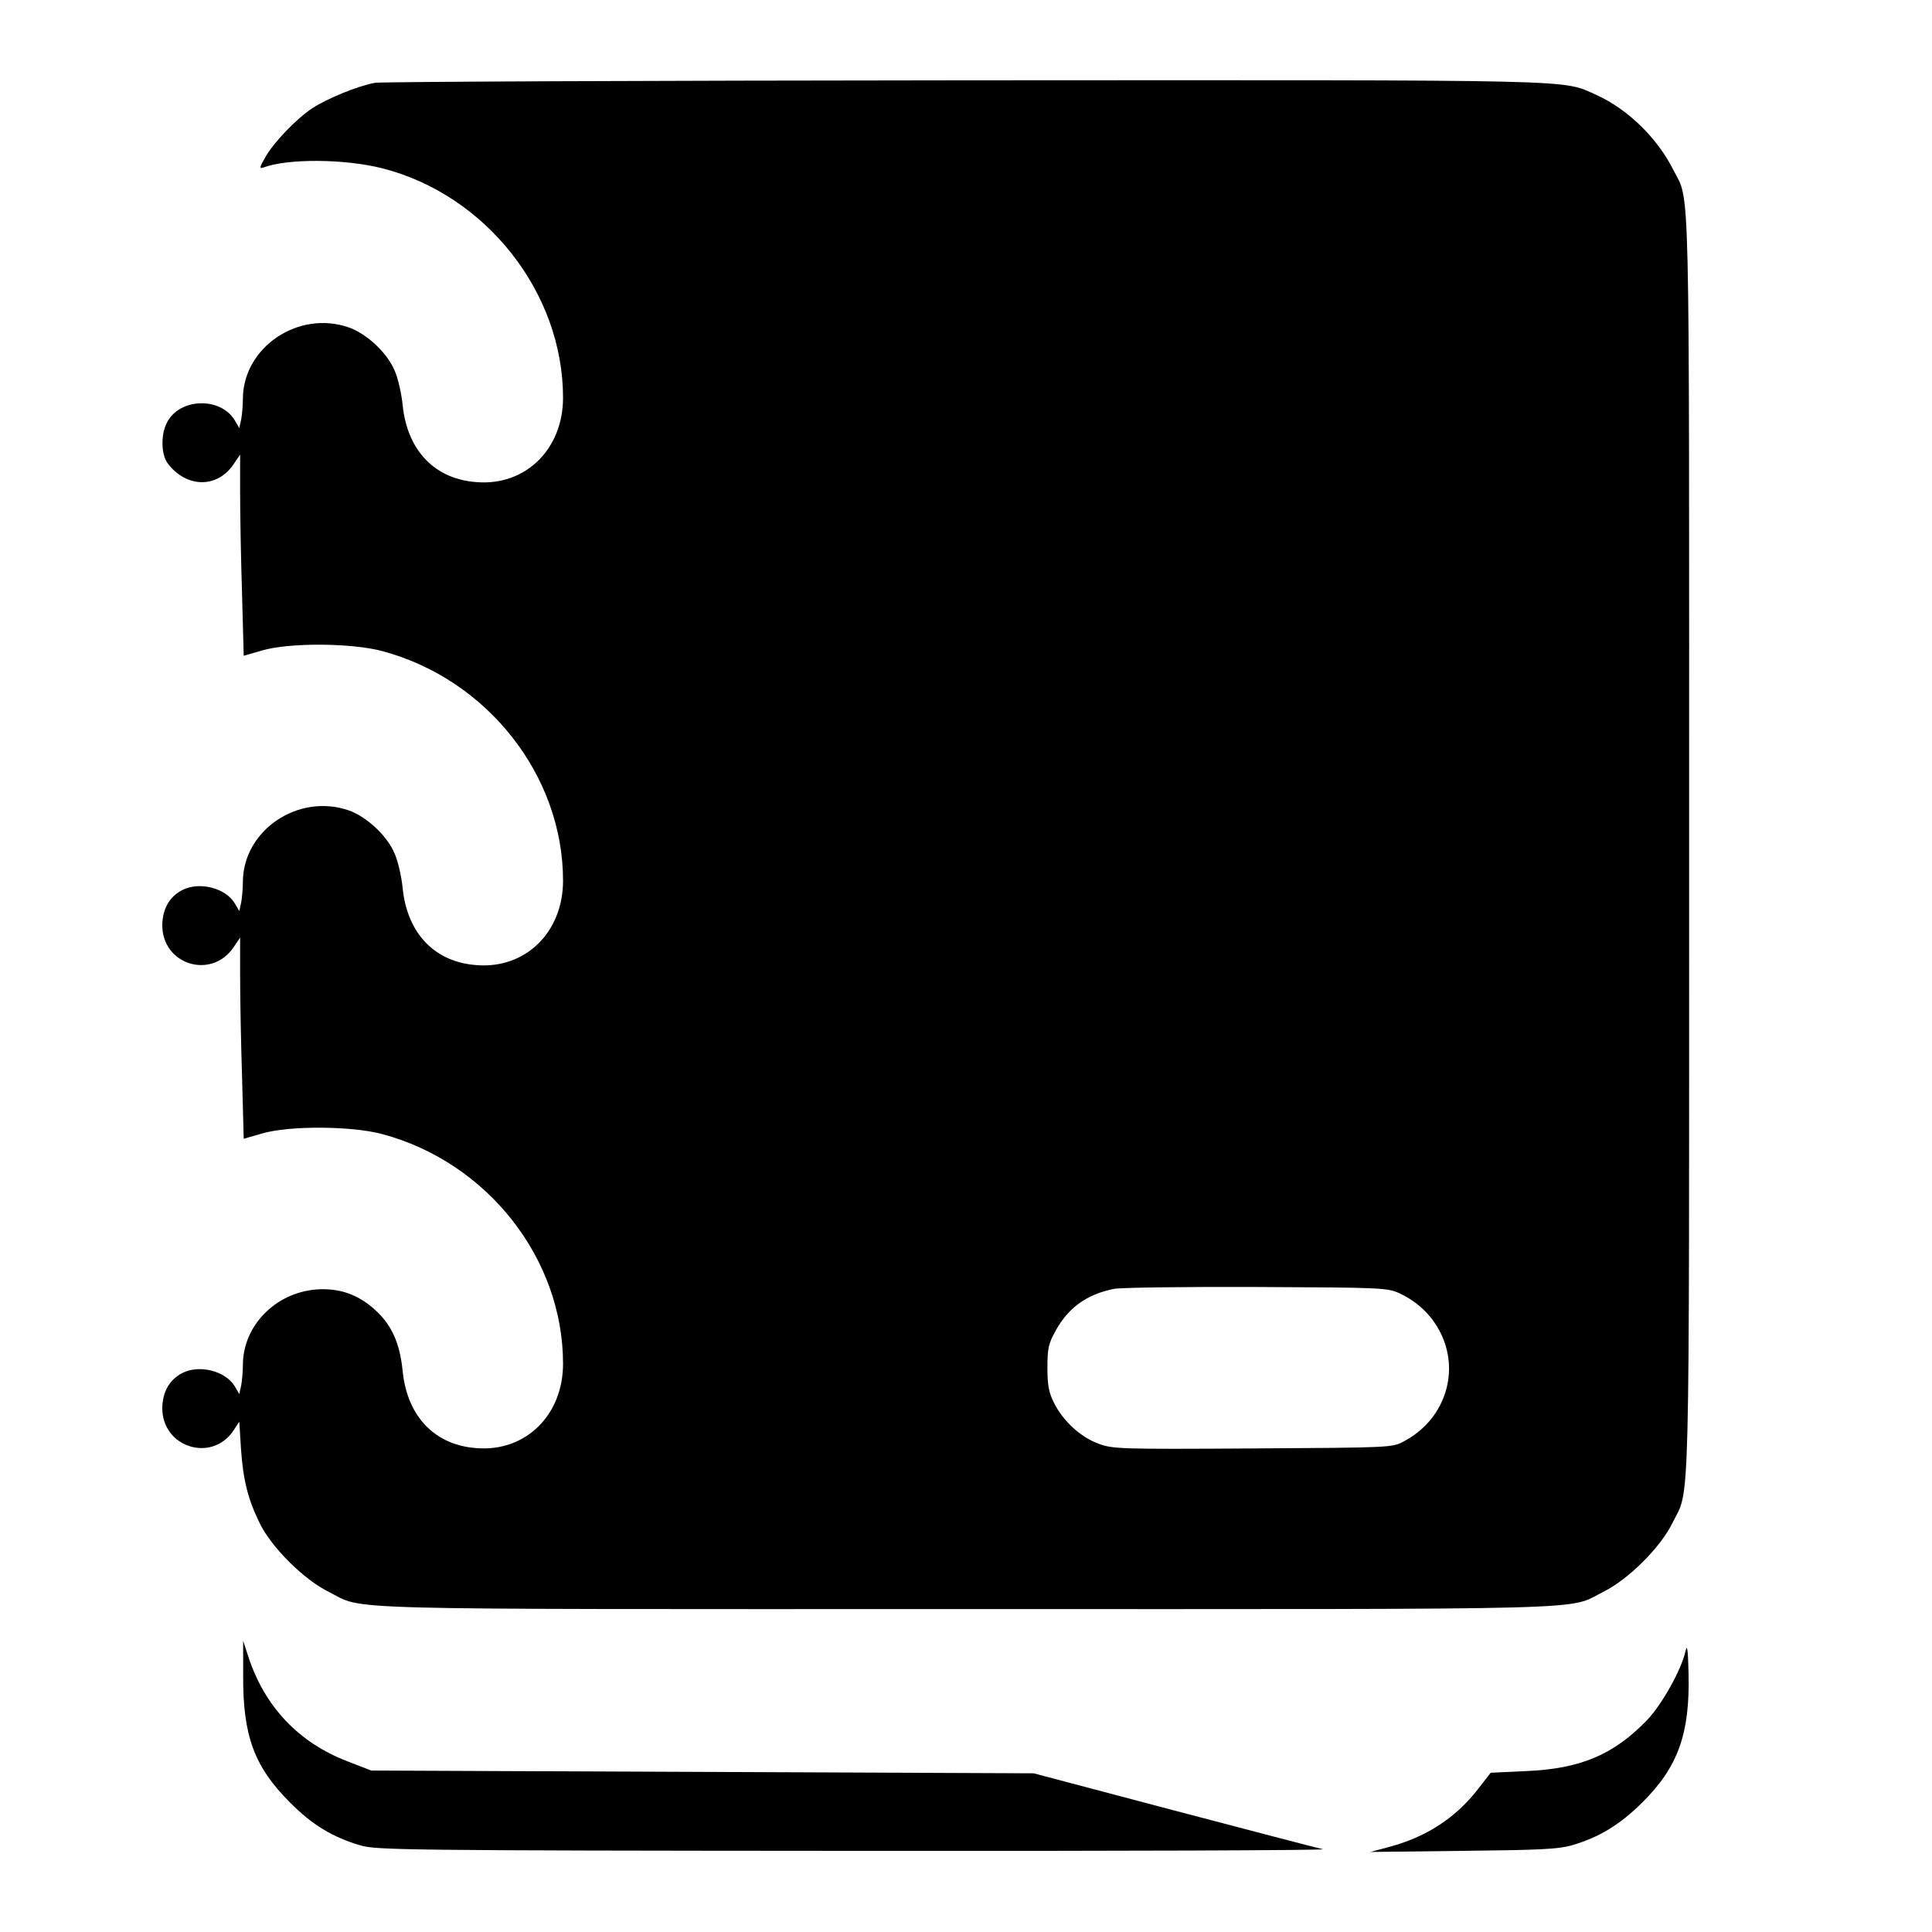 <?xml version="1.0" standalone="no"?>
<!DOCTYPE svg PUBLIC "-//W3C//DTD SVG 20010904//EN"
 "http://www.w3.org/TR/2001/REC-SVG-20010904/DTD/svg10.dtd">
<svg version="1.0" xmlns="http://www.w3.org/2000/svg"
 width="700pt" height="700pt" viewBox="0 0 700 700"
 preserveAspectRatio="xMidYMid meet">
<g transform="translate(0,700) scale(0.1,-0.1)"
fill="#000000" stroke="none">
<path d="M1359 6700 c-62 -11 -174 -57 -229 -93 -60 -41 -139 -124 -169 -177
-21 -37 -22 -42 -7 -37 87 33 295 32 432 -3 375 -96 654 -450 654 -831 0 -186
-135 -319 -311 -306 -153 10 -253 114 -270 278 -4 42 -17 100 -30 128 -27 64
-102 133 -166 155 -183 63 -383 -73 -383 -260 0 -23 -3 -56 -6 -73 l-7 -32
-17 29 c-52 85 -200 80 -245 -9 -23 -43 -21 -116 2 -147 68 -91 181 -92 240
-3 l23 34 0 -140 c0 -77 3 -241 7 -365 l6 -224 66 19 c97 29 324 28 436 -2
381 -102 655 -451 655 -832 0 -186 -135 -319 -311 -306 -153 10 -253 114 -270
278 -4 42 -17 100 -30 128 -27 64 -102 133 -166 155 -183 63 -383 -73 -383
-260 0 -23 -3 -56 -6 -73 l-7 -32 -17 29 c-34 55 -128 79 -190 47 -46 -24 -71
-68 -72 -126 -1 -145 179 -200 259 -80 l23 34 0 -140 c0 -77 3 -241 7 -365 l6
-224 66 19 c97 29 324 28 436 -2 381 -102 655 -451 655 -832 0 -186 -135 -319
-311 -306 -153 10 -253 114 -270 278 -10 103 -40 169 -101 224 -62 56 -130 79
-212 73 -149 -12 -266 -132 -266 -274 0 -23 -3 -56 -6 -73 l-7 -32 -17 29
c-34 55 -128 79 -190 47 -46 -24 -71 -68 -72 -126 -1 -143 179 -200 258 -82
l21 32 6 -97 c8 -115 25 -183 68 -271 43 -88 160 -204 249 -248 135 -68 -34
-63 2310 -63 2344 0 2175 -5 2310 63 89 44 206 160 249 248 65 133 61 -51 61
2453 0 2494 4 2329 -57 2450 -58 116 -166 221 -279 272 -128 57 -19 54 -2291
53 -1148 -1 -2108 -5 -2134 -9z m3712 -4386 c70 -33 123 -86 154 -155 63 -142
4 -306 -138 -381 -42 -23 -45 -23 -548 -26 -488 -3 -508 -2 -561 18 -64 24
-128 83 -160 149 -18 36 -23 63 -23 126 0 70 4 87 30 134 46 83 112 131 210
151 22 5 254 8 515 7 462 -2 476 -3 521 -23z"/>
<path d="M881 929 c-1 -218 40 -330 169 -459 80 -81 154 -126 255 -156 57 -17
153 -19 1795 -20 954 -1 1716 2 1693 6 -23 5 -268 69 -545 142 l-503 133
-1200 5 -1200 5 -85 33 c-178 68 -302 199 -361 382 l-18 55 0 -126z"/>
<path d="M6107 1018 c-14 -66 -85 -193 -139 -250 -122 -126 -242 -177 -440
-185 l-127 -6 -45 -58 c-81 -105 -187 -174 -320 -210 l-71 -19 335 4 c280 3
345 6 395 20 99 29 175 75 256 156 129 128 172 249 167 465 -2 89 -5 110 -11
83z"/>
</g>
</svg>
